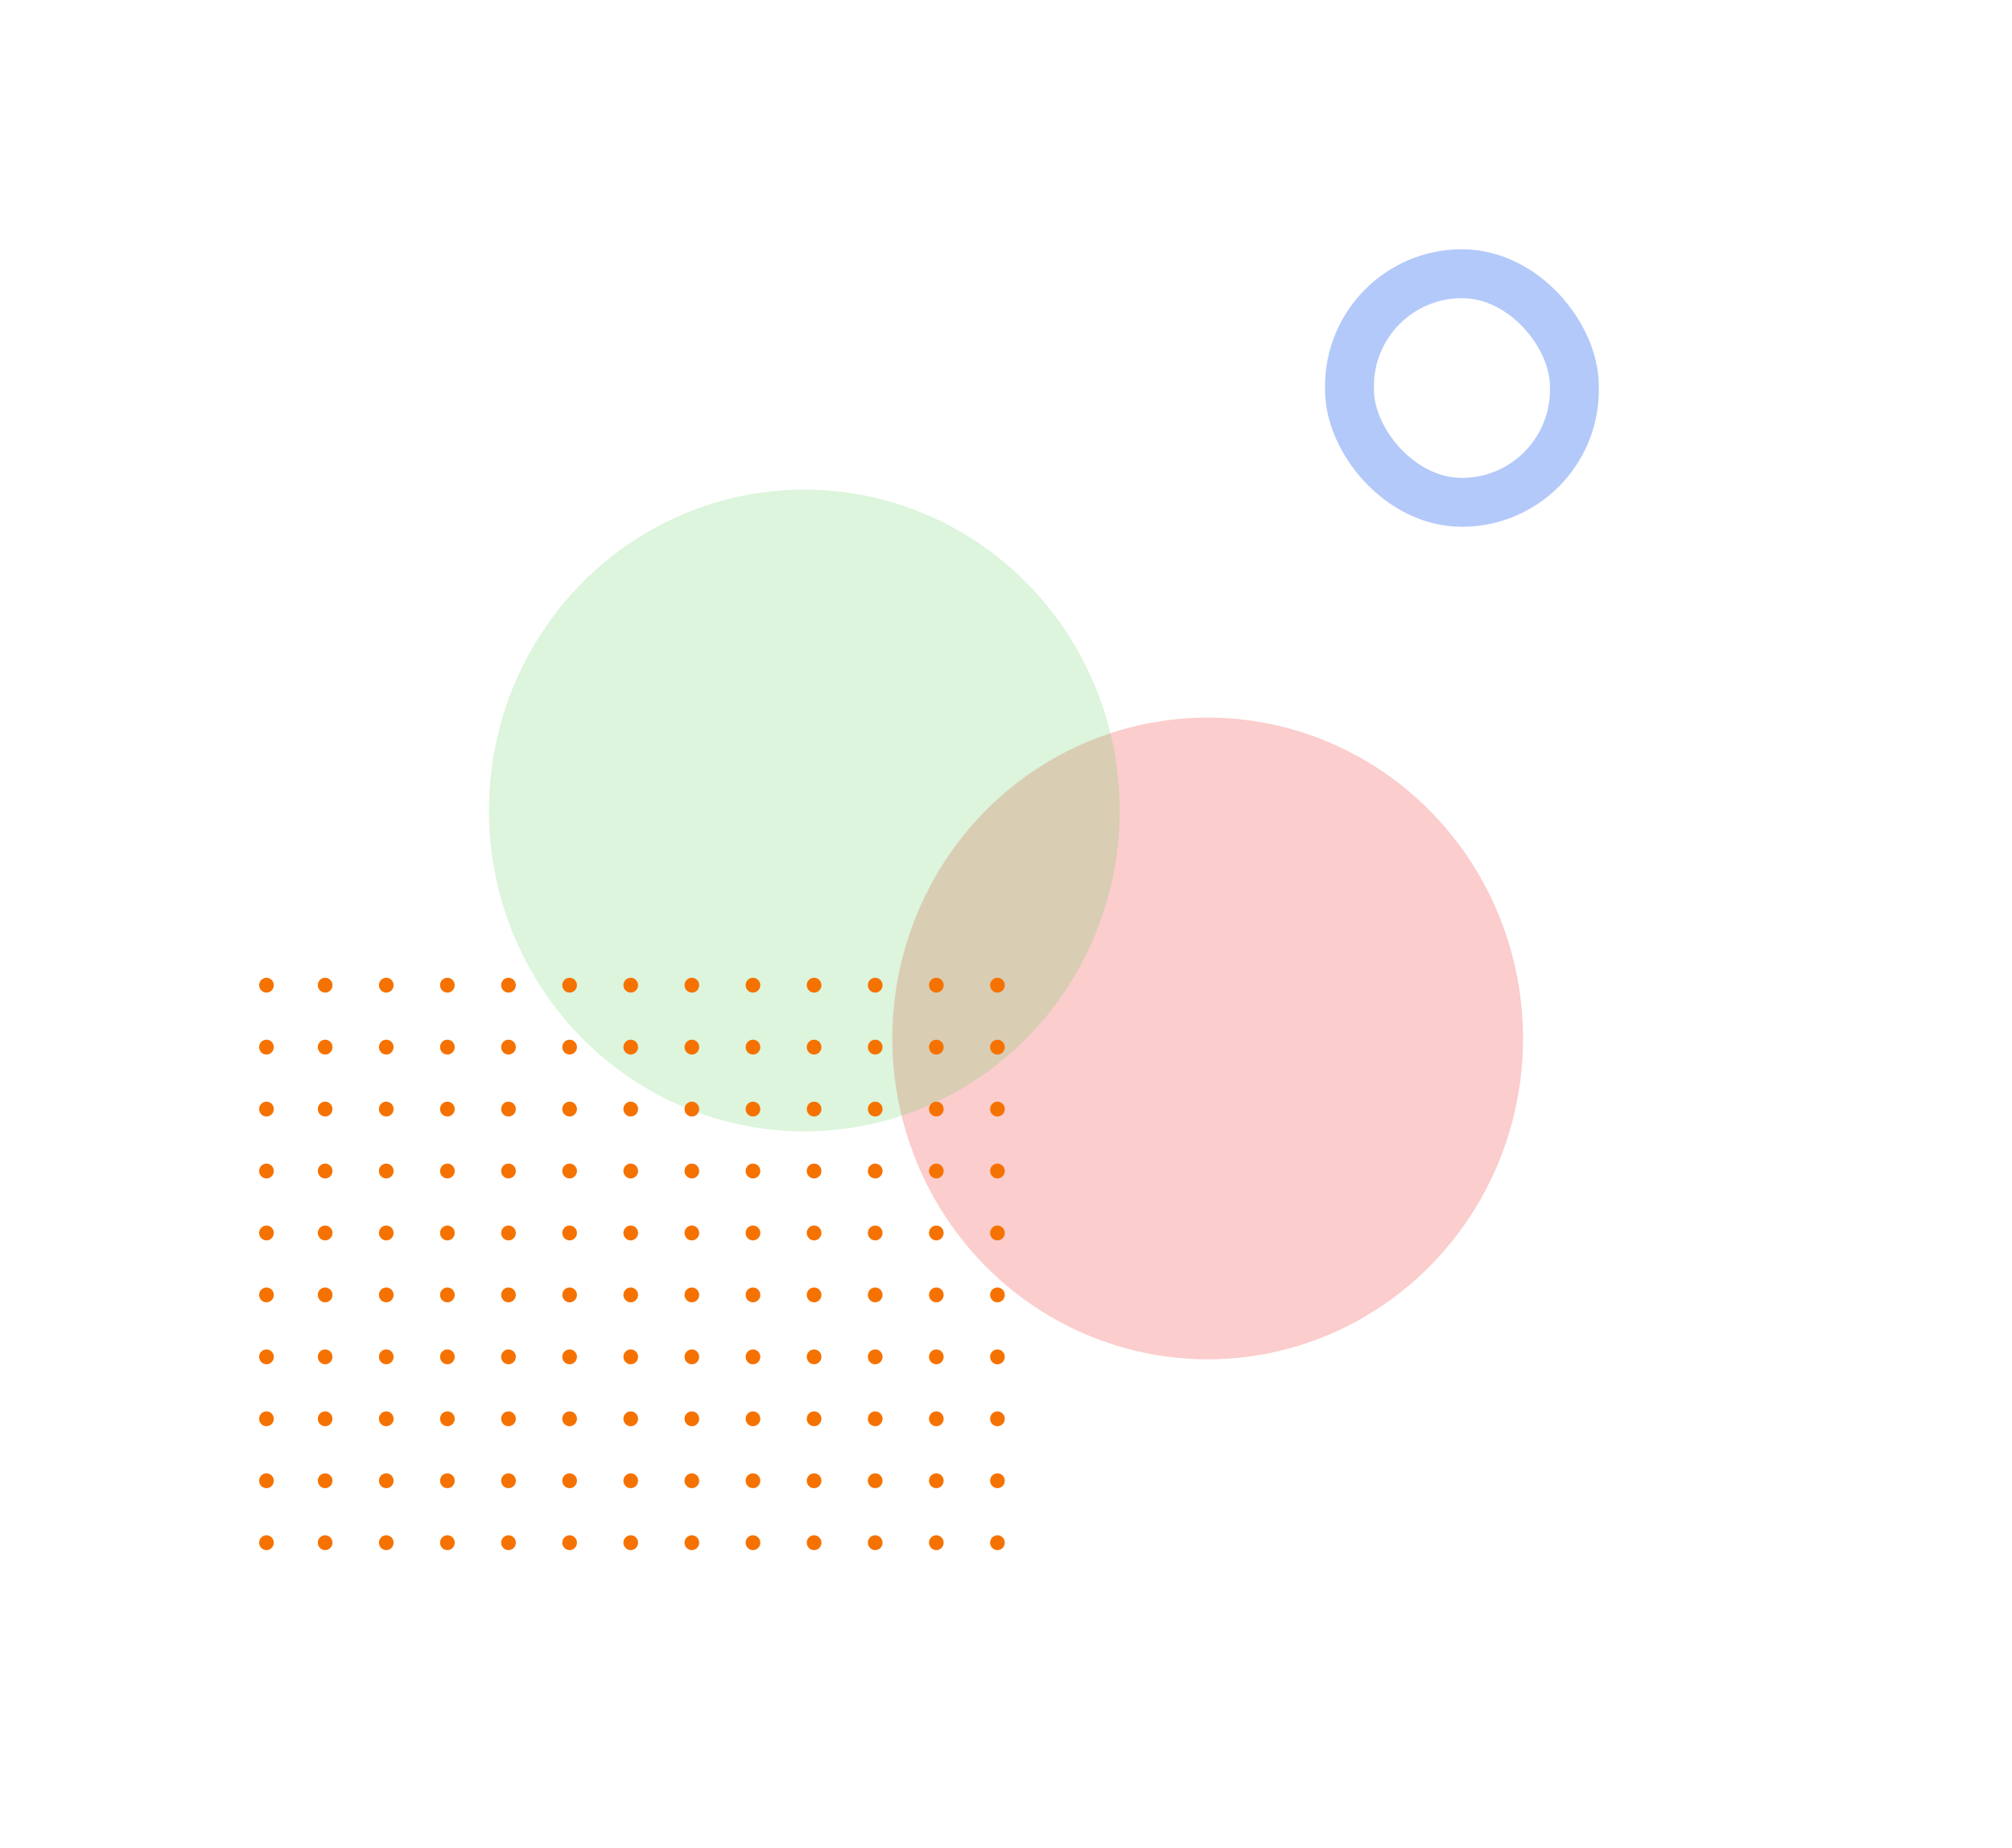 <svg width="823" height="756" viewBox="0 0 823 756" fill="none" xmlns="http://www.w3.org/2000/svg">
<rect x="552" y="111.95" width="92" height="93.506" rx="46" stroke="#B3C9F9" stroke-width="20"/>
<g opacity="0.2" filter="url(#filter0_f_1_1376)">
<ellipse cx="494" cy="424.733" rx="129" ry="131.241" fill="#ED0707"/>
</g>
<g opacity="0.2" filter="url(#filter1_f_1_1376)">
<ellipse cx="329" cy="331.496" rx="129" ry="131.241" fill="#4ECC4E"/>
</g>
<ellipse cx="109" cy="402.944" rx="3" ry="3.04" fill="#F57200"/>
<ellipse cx="109" cy="428.28" rx="3" ry="3.04" fill="#F57200"/>
<ellipse cx="109" cy="453.616" rx="3" ry="3.04" fill="#F57200"/>
<ellipse cx="109" cy="478.952" rx="3" ry="3.04" fill="#F57200"/>
<ellipse cx="109" cy="504.288" rx="3" ry="3.04" fill="#F57200"/>
<ellipse cx="109" cy="529.625" rx="3" ry="3.04" fill="#F57200"/>
<ellipse cx="109" cy="554.961" rx="3" ry="3.04" fill="#F57200"/>
<ellipse cx="109" cy="580.297" rx="3" ry="3.04" fill="#F57200"/>
<ellipse cx="109" cy="605.633" rx="3" ry="3.04" fill="#F57200"/>
<ellipse cx="109" cy="630.969" rx="3" ry="3.04" fill="#F57200"/>
<ellipse cx="133" cy="402.944" rx="3" ry="3.04" fill="#F57200"/>
<ellipse cx="158" cy="402.944" rx="3" ry="3.04" fill="#F57200"/>
<ellipse cx="183" cy="402.944" rx="3" ry="3.04" fill="#F57200"/>
<ellipse cx="208" cy="402.944" rx="3" ry="3.04" fill="#F57200"/>
<ellipse cx="233" cy="402.944" rx="3" ry="3.04" fill="#F57200"/>
<ellipse cx="258" cy="402.944" rx="3" ry="3.04" fill="#F57200"/>
<ellipse cx="283" cy="402.944" rx="3" ry="3.04" fill="#F57200"/>
<ellipse cx="308" cy="402.944" rx="3" ry="3.04" fill="#F57200"/>
<ellipse cx="333" cy="402.944" rx="3" ry="3.04" fill="#F57200"/>
<ellipse cx="358" cy="402.944" rx="3" ry="3.04" fill="#F57200"/>
<ellipse cx="383" cy="402.944" rx="3" ry="3.04" fill="#F57200"/>
<ellipse cx="408" cy="402.944" rx="3" ry="3.04" fill="#F57200"/>
<ellipse cx="133" cy="428.28" rx="3" ry="3.04" fill="#F57200"/>
<ellipse cx="158" cy="428.28" rx="3" ry="3.04" fill="#F57200"/>
<ellipse cx="183" cy="428.28" rx="3" ry="3.04" fill="#F57200"/>
<ellipse cx="208" cy="428.28" rx="3" ry="3.04" fill="#F57200"/>
<ellipse cx="233" cy="428.28" rx="3" ry="3.04" fill="#F57200"/>
<ellipse cx="258" cy="428.28" rx="3" ry="3.04" fill="#F57200"/>
<ellipse cx="283" cy="428.28" rx="3" ry="3.04" fill="#F57200"/>
<ellipse cx="308" cy="428.28" rx="3" ry="3.04" fill="#F57200"/>
<ellipse cx="333" cy="428.28" rx="3" ry="3.04" fill="#F57200"/>
<ellipse cx="358" cy="428.28" rx="3" ry="3.04" fill="#F57200"/>
<ellipse cx="383" cy="428.28" rx="3" ry="3.04" fill="#F57200"/>
<ellipse cx="408" cy="428.28" rx="3" ry="3.04" fill="#F57200"/>
<ellipse cx="133" cy="453.616" rx="3" ry="3.04" fill="#F57200"/>
<ellipse cx="158" cy="453.616" rx="3" ry="3.04" fill="#F57200"/>
<ellipse cx="183" cy="453.616" rx="3" ry="3.04" fill="#F57200"/>
<ellipse cx="208" cy="453.616" rx="3" ry="3.04" fill="#F57200"/>
<ellipse cx="233" cy="453.616" rx="3" ry="3.04" fill="#F57200"/>
<ellipse cx="258" cy="453.616" rx="3" ry="3.04" fill="#F57200"/>
<ellipse cx="283" cy="453.616" rx="3" ry="3.04" fill="#F57200"/>
<ellipse cx="308" cy="453.616" rx="3" ry="3.04" fill="#F57200"/>
<ellipse cx="333" cy="453.616" rx="3" ry="3.04" fill="#F57200"/>
<ellipse cx="358" cy="453.616" rx="3" ry="3.04" fill="#F57200"/>
<ellipse cx="383" cy="453.616" rx="3" ry="3.04" fill="#F57200"/>
<ellipse cx="408" cy="453.616" rx="3" ry="3.04" fill="#F57200"/>
<ellipse cx="133" cy="478.952" rx="3" ry="3.04" fill="#F57200"/>
<ellipse cx="158" cy="478.952" rx="3" ry="3.04" fill="#F57200"/>
<ellipse cx="183" cy="478.952" rx="3" ry="3.04" fill="#F57200"/>
<ellipse cx="208" cy="478.952" rx="3" ry="3.04" fill="#F57200"/>
<ellipse cx="233" cy="478.952" rx="3" ry="3.04" fill="#F57200"/>
<ellipse cx="258" cy="478.952" rx="3" ry="3.04" fill="#F57200"/>
<ellipse cx="283" cy="478.952" rx="3" ry="3.04" fill="#F57200"/>
<ellipse cx="308" cy="478.952" rx="3" ry="3.04" fill="#F57200"/>
<ellipse cx="333" cy="478.952" rx="3" ry="3.04" fill="#F57200"/>
<ellipse cx="358" cy="478.952" rx="3" ry="3.04" fill="#F57200"/>
<ellipse cx="383" cy="478.952" rx="3" ry="3.04" fill="#F57200"/>
<ellipse cx="408" cy="478.952" rx="3" ry="3.04" fill="#F57200"/>
<ellipse cx="133" cy="504.288" rx="3" ry="3.04" fill="#F57200"/>
<ellipse cx="158" cy="504.288" rx="3" ry="3.04" fill="#F57200"/>
<ellipse cx="183" cy="504.288" rx="3" ry="3.04" fill="#F57200"/>
<ellipse cx="208" cy="504.288" rx="3" ry="3.04" fill="#F57200"/>
<ellipse cx="233" cy="504.288" rx="3" ry="3.04" fill="#F57200"/>
<ellipse cx="258" cy="504.288" rx="3" ry="3.04" fill="#F57200"/>
<ellipse cx="283" cy="504.288" rx="3" ry="3.04" fill="#F57200"/>
<ellipse cx="308" cy="504.288" rx="3" ry="3.04" fill="#F57200"/>
<ellipse cx="333" cy="504.288" rx="3" ry="3.04" fill="#F57200"/>
<ellipse cx="358" cy="504.288" rx="3" ry="3.04" fill="#F57200"/>
<ellipse cx="383" cy="504.288" rx="3" ry="3.04" fill="#F57200"/>
<ellipse cx="408" cy="504.288" rx="3" ry="3.04" fill="#F57200"/>
<ellipse cx="133" cy="529.625" rx="3" ry="3.04" fill="#F57200"/>
<ellipse cx="158" cy="529.625" rx="3" ry="3.04" fill="#F57200"/>
<ellipse cx="183" cy="529.625" rx="3" ry="3.04" fill="#F57200"/>
<ellipse cx="208" cy="529.625" rx="3" ry="3.04" fill="#F57200"/>
<ellipse cx="233" cy="529.625" rx="3" ry="3.04" fill="#F57200"/>
<ellipse cx="258" cy="529.625" rx="3" ry="3.04" fill="#F57200"/>
<ellipse cx="283" cy="529.625" rx="3" ry="3.04" fill="#F57200"/>
<ellipse cx="308" cy="529.625" rx="3" ry="3.04" fill="#F57200"/>
<ellipse cx="333" cy="529.625" rx="3" ry="3.04" fill="#F57200"/>
<ellipse cx="358" cy="529.625" rx="3" ry="3.04" fill="#F57200"/>
<ellipse cx="383" cy="529.625" rx="3" ry="3.04" fill="#F57200"/>
<ellipse cx="408" cy="529.625" rx="3" ry="3.04" fill="#F57200"/>
<ellipse cx="133" cy="554.961" rx="3" ry="3.04" fill="#F57200"/>
<ellipse cx="158" cy="554.961" rx="3" ry="3.04" fill="#F57200"/>
<ellipse cx="183" cy="554.961" rx="3" ry="3.04" fill="#F57200"/>
<ellipse cx="208" cy="554.961" rx="3" ry="3.04" fill="#F57200"/>
<ellipse cx="233" cy="554.961" rx="3" ry="3.04" fill="#F57200"/>
<ellipse cx="258" cy="554.961" rx="3" ry="3.04" fill="#F57200"/>
<ellipse cx="283" cy="554.961" rx="3" ry="3.04" fill="#F57200"/>
<ellipse cx="308" cy="554.961" rx="3" ry="3.04" fill="#F57200"/>
<ellipse cx="333" cy="554.961" rx="3" ry="3.04" fill="#F57200"/>
<ellipse cx="358" cy="554.961" rx="3" ry="3.04" fill="#F57200"/>
<ellipse cx="383" cy="554.961" rx="3" ry="3.04" fill="#F57200"/>
<ellipse cx="408" cy="554.961" rx="3" ry="3.04" fill="#F57200"/>
<ellipse cx="133" cy="580.297" rx="3" ry="3.04" fill="#F57200"/>
<ellipse cx="158" cy="580.297" rx="3" ry="3.04" fill="#F57200"/>
<ellipse cx="183" cy="580.297" rx="3" ry="3.04" fill="#F57200"/>
<ellipse cx="208" cy="580.297" rx="3" ry="3.04" fill="#F57200"/>
<ellipse cx="233" cy="580.297" rx="3" ry="3.04" fill="#F57200"/>
<ellipse cx="258" cy="580.297" rx="3" ry="3.04" fill="#F57200"/>
<ellipse cx="283" cy="580.297" rx="3" ry="3.04" fill="#F57200"/>
<ellipse cx="308" cy="580.297" rx="3" ry="3.04" fill="#F57200"/>
<ellipse cx="333" cy="580.297" rx="3" ry="3.04" fill="#F57200"/>
<ellipse cx="358" cy="580.297" rx="3" ry="3.04" fill="#F57200"/>
<ellipse cx="383" cy="580.297" rx="3" ry="3.04" fill="#F57200"/>
<ellipse cx="408" cy="580.297" rx="3" ry="3.04" fill="#F57200"/>
<ellipse cx="133" cy="605.633" rx="3" ry="3.04" fill="#F57200"/>
<ellipse cx="158" cy="605.633" rx="3" ry="3.04" fill="#F57200"/>
<ellipse cx="183" cy="605.633" rx="3" ry="3.04" fill="#F57200"/>
<ellipse cx="208" cy="605.633" rx="3" ry="3.04" fill="#F57200"/>
<ellipse cx="233" cy="605.633" rx="3" ry="3.04" fill="#F57200"/>
<ellipse cx="258" cy="605.633" rx="3" ry="3.04" fill="#F57200"/>
<ellipse cx="283" cy="605.633" rx="3" ry="3.04" fill="#F57200"/>
<ellipse cx="308" cy="605.633" rx="3" ry="3.04" fill="#F57200"/>
<ellipse cx="333" cy="605.633" rx="3" ry="3.04" fill="#F57200"/>
<ellipse cx="358" cy="605.633" rx="3" ry="3.04" fill="#F57200"/>
<ellipse cx="383" cy="605.633" rx="3" ry="3.04" fill="#F57200"/>
<ellipse cx="408" cy="605.633" rx="3" ry="3.04" fill="#F57200"/>
<ellipse cx="133" cy="630.969" rx="3" ry="3.04" fill="#F57200"/>
<ellipse cx="158" cy="630.969" rx="3" ry="3.04" fill="#F57200"/>
<ellipse cx="183" cy="630.969" rx="3" ry="3.04" fill="#F57200"/>
<ellipse cx="208" cy="630.969" rx="3" ry="3.04" fill="#F57200"/>
<ellipse cx="233" cy="630.969" rx="3" ry="3.04" fill="#F57200"/>
<ellipse cx="258" cy="630.969" rx="3" ry="3.04" fill="#F57200"/>
<ellipse cx="283" cy="630.969" rx="3" ry="3.04" fill="#F57200"/>
<ellipse cx="308" cy="630.969" rx="3" ry="3.04" fill="#F57200"/>
<ellipse cx="333" cy="630.969" rx="3" ry="3.04" fill="#F57200"/>
<ellipse cx="358" cy="630.969" rx="3" ry="3.04" fill="#F57200"/>
<ellipse cx="383" cy="630.969" rx="3" ry="3.04" fill="#F57200"/>
<ellipse cx="408" cy="630.969" rx="3" ry="3.04" fill="#F57200"/>
<defs>
<filter id="filter0_f_1_1376" x="165" y="93.492" width="658" height="662.483" filterUnits="userSpaceOnUse" color-interpolation-filters="sRGB">
<feFlood flood-opacity="0" result="BackgroundImageFix"/>
<feBlend mode="normal" in="SourceGraphic" in2="BackgroundImageFix" result="shape"/>
<feGaussianBlur stdDeviation="100" result="effect1_foregroundBlur_1_1376"/>
</filter>
<filter id="filter1_f_1_1376" x="0" y="0.254" width="658" height="662.483" filterUnits="userSpaceOnUse" color-interpolation-filters="sRGB">
<feFlood flood-opacity="0" result="BackgroundImageFix"/>
<feBlend mode="normal" in="SourceGraphic" in2="BackgroundImageFix" result="shape"/>
<feGaussianBlur stdDeviation="100" result="effect1_foregroundBlur_1_1376"/>
</filter>
</defs>
</svg>

